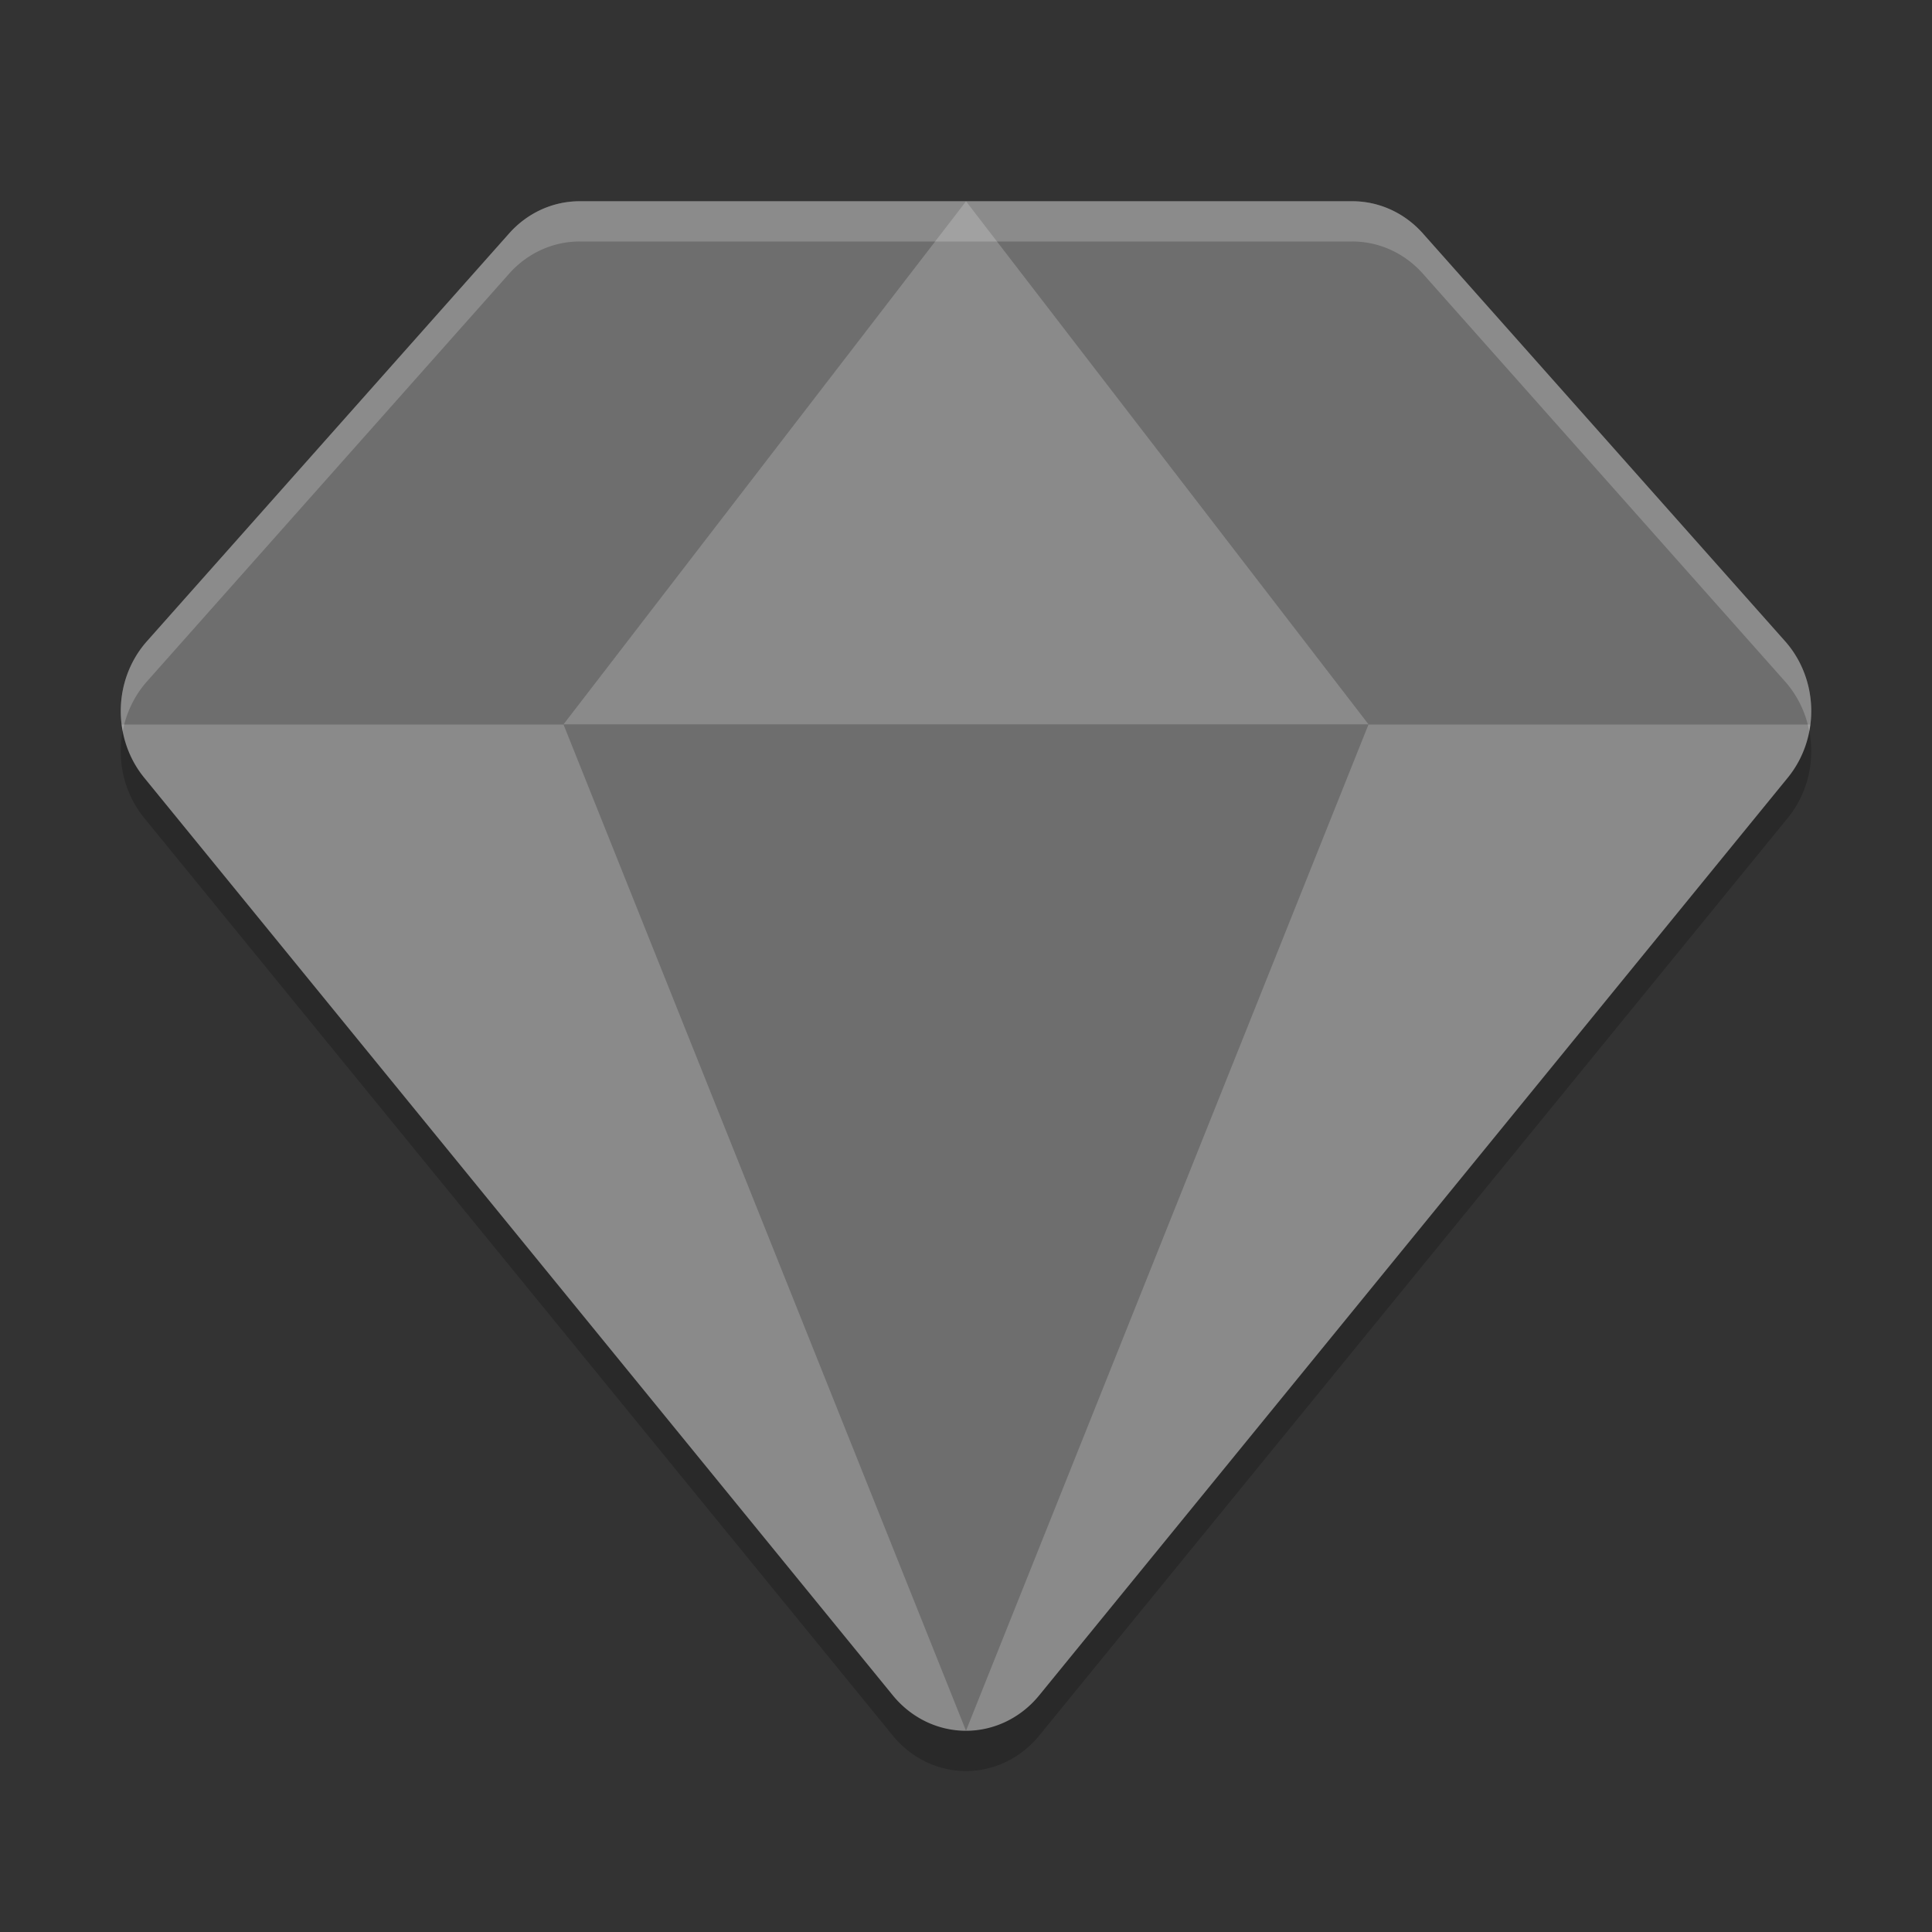 <svg xmlns="http://www.w3.org/2000/svg" width="48" height="48" version="1">
 <rect width="100%" height="100%" fill="#333333" stroke="none"/>
 <path style="opacity:0.2" d="M 14.4,6 A 2.4,2.534 0 0 0 12.649,6.8 L 3.649,16.934 a 2.4,2.534 0 0 0 -0.068,3.386 L 22.181,43.12 a 2.4,2.534 0 0 0 3.638,0 L 44.419,20.319 a 2.4,2.534 0 0 0 -0.068,-3.386 L 35.351,6.8 A 2.4,2.534 0 0 0 33.6,6 l -9.6,0 -9.6,0 z"/>
 <path style="fill:#8a8a8a" d="M 14.4,5 A 2.4,2.534 0 0 0 12.649,5.8 L 3.649,15.934 a 2.4,2.534 0 0 0 -0.068,3.386 L 22.181,42.12 a 2.4,2.534 0 0 0 3.638,0 L 44.419,19.319 a 2.4,2.534 0 0 0 -0.068,-3.386 L 35.351,5.8 A 2.4,2.534 0 0 0 33.6,5 l -9.6,0 -9.6,0 z"/>
 <path style="opacity:0.2" d="M 14.4 5 A 2.4 2.534 0 0 0 12.648 5.801 L 3.648 15.934 A 2.4 2.534 0 0 0 3.021 18 L 44.977 18 A 2.4 2.534 0 0 0 44.352 15.934 L 35.352 5.801 A 2.4 2.534 0 0 0 33.6 5 L 24 5 L 14.4 5 z"/>
 <path style="fill:#8a8a8a" d="m 5,-17 9.835,17.035 -19.671,-5.2e-7 z" transform="matrix(1.017,0,0,0.763,18.916,17.973)"/>
 <path style="opacity:0.2" d="M 24,43 34,18 14,18 Z"/>
 <path style="opacity:0.2;fill:#ffffff" d="M 14.4 5 A 2.4 2.534 0 0 0 12.648 5.801 L 3.648 15.934 A 2.4 2.534 0 0 0 3.049 18.166 A 2.4 2.534 0 0 1 3.648 16.934 L 12.648 6.801 A 2.4 2.534 0 0 1 14.4 6 L 24 6 L 33.6 6 A 2.4 2.534 0 0 1 35.352 6.801 L 44.352 16.934 A 2.4 2.534 0 0 1 44.951 18.166 A 2.4 2.534 0 0 0 44.352 15.934 L 35.352 5.801 A 2.4 2.534 0 0 0 33.6 5 L 24 5 L 14.4 5 z"/>
</svg>

